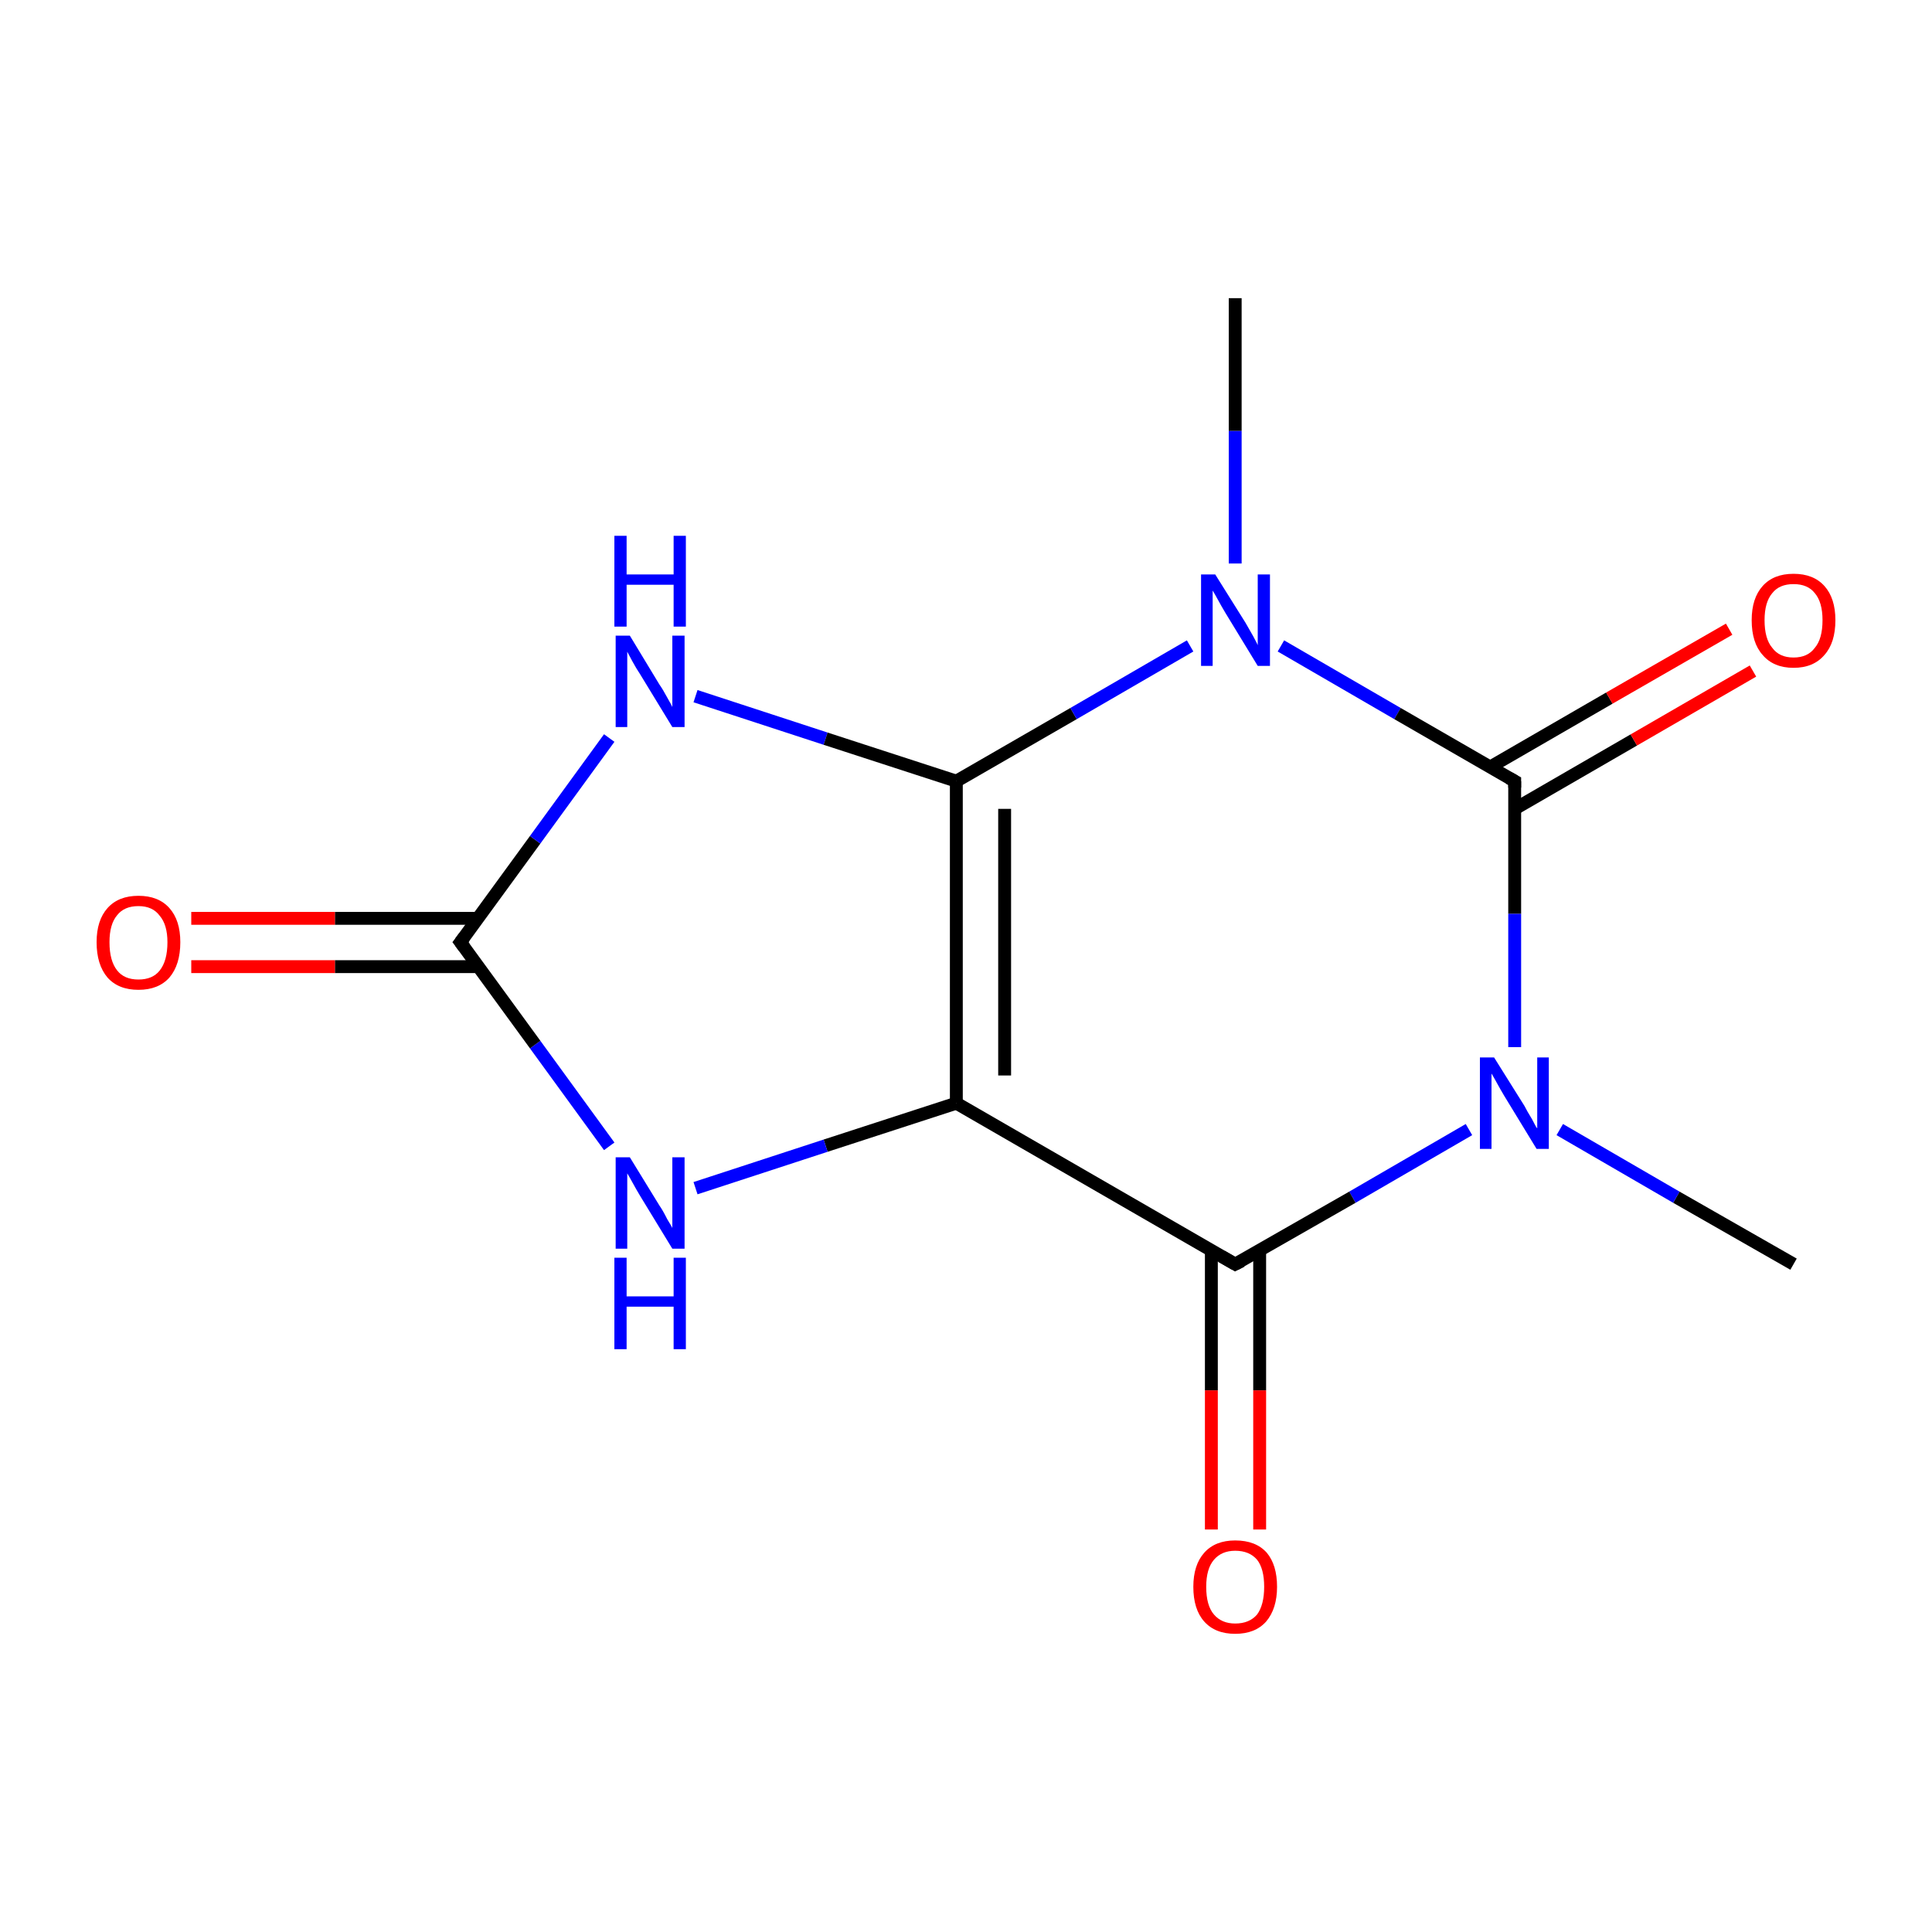 <?xml version='1.0' encoding='iso-8859-1'?>
<svg version='1.1' baseProfile='full'
              xmlns='http://www.w3.org/2000/svg'
                      xmlns:rdkit='http://www.rdkit.org/xml'
                      xmlns:xlink='http://www.w3.org/1999/xlink'
                  xml:space='preserve'
width='300px' height='300px' viewBox='0 0 300 300'>
<!-- END OF HEADER -->
<rect style='opacity:1.0;fill:#FFFFFF;stroke:none' width='300.0' height='300.0' x='0.0' y='0.0'> </rect>
<path class='bond-0 atom-0 atom-1' d='M 278.5,196.3 L 260.3,185.9' style='fill:none;fill-rule:evenodd;stroke:#000000;stroke-width:2.0px;stroke-linecap:butt;stroke-linejoin:miter;stroke-opacity:1' />
<path class='bond-0 atom-0 atom-1' d='M 260.3,185.9 L 242.2,175.4' style='fill:none;fill-rule:evenodd;stroke:#0000FF;stroke-width:2.0px;stroke-linecap:butt;stroke-linejoin:miter;stroke-opacity:1' />
<path class='bond-1 atom-1 atom-2' d='M 228.1,175.4 L 210.0,185.9' style='fill:none;fill-rule:evenodd;stroke:#0000FF;stroke-width:2.0px;stroke-linecap:butt;stroke-linejoin:miter;stroke-opacity:1' />
<path class='bond-1 atom-1 atom-2' d='M 210.0,185.9 L 191.8,196.3' style='fill:none;fill-rule:evenodd;stroke:#000000;stroke-width:2.0px;stroke-linecap:butt;stroke-linejoin:miter;stroke-opacity:1' />
<path class='bond-2 atom-2 atom-3' d='M 188.1,194.2 L 188.1,215.9' style='fill:none;fill-rule:evenodd;stroke:#000000;stroke-width:2.0px;stroke-linecap:butt;stroke-linejoin:miter;stroke-opacity:1' />
<path class='bond-2 atom-2 atom-3' d='M 188.1,215.9 L 188.1,237.5' style='fill:none;fill-rule:evenodd;stroke:#FF0000;stroke-width:2.0px;stroke-linecap:butt;stroke-linejoin:miter;stroke-opacity:1' />
<path class='bond-2 atom-2 atom-3' d='M 195.6,194.2 L 195.6,215.9' style='fill:none;fill-rule:evenodd;stroke:#000000;stroke-width:2.0px;stroke-linecap:butt;stroke-linejoin:miter;stroke-opacity:1' />
<path class='bond-2 atom-2 atom-3' d='M 195.6,215.9 L 195.6,237.5' style='fill:none;fill-rule:evenodd;stroke:#FF0000;stroke-width:2.0px;stroke-linecap:butt;stroke-linejoin:miter;stroke-opacity:1' />
<path class='bond-3 atom-2 atom-4' d='M 191.8,196.3 L 148.5,171.3' style='fill:none;fill-rule:evenodd;stroke:#000000;stroke-width:2.0px;stroke-linecap:butt;stroke-linejoin:miter;stroke-opacity:1' />
<path class='bond-4 atom-4 atom-5' d='M 148.5,171.3 L 128.2,177.9' style='fill:none;fill-rule:evenodd;stroke:#000000;stroke-width:2.0px;stroke-linecap:butt;stroke-linejoin:miter;stroke-opacity:1' />
<path class='bond-4 atom-4 atom-5' d='M 128.2,177.9 L 108.0,184.5' style='fill:none;fill-rule:evenodd;stroke:#0000FF;stroke-width:2.0px;stroke-linecap:butt;stroke-linejoin:miter;stroke-opacity:1' />
<path class='bond-5 atom-5 atom-6' d='M 94.6,178.0 L 83.1,162.2' style='fill:none;fill-rule:evenodd;stroke:#0000FF;stroke-width:2.0px;stroke-linecap:butt;stroke-linejoin:miter;stroke-opacity:1' />
<path class='bond-5 atom-5 atom-6' d='M 83.1,162.2 L 71.5,146.3' style='fill:none;fill-rule:evenodd;stroke:#000000;stroke-width:2.0px;stroke-linecap:butt;stroke-linejoin:miter;stroke-opacity:1' />
<path class='bond-6 atom-6 atom-7' d='M 74.3,142.6 L 52.0,142.6' style='fill:none;fill-rule:evenodd;stroke:#000000;stroke-width:2.0px;stroke-linecap:butt;stroke-linejoin:miter;stroke-opacity:1' />
<path class='bond-6 atom-6 atom-7' d='M 52.0,142.6 L 29.7,142.6' style='fill:none;fill-rule:evenodd;stroke:#FF0000;stroke-width:2.0px;stroke-linecap:butt;stroke-linejoin:miter;stroke-opacity:1' />
<path class='bond-6 atom-6 atom-7' d='M 74.3,150.1 L 52.0,150.1' style='fill:none;fill-rule:evenodd;stroke:#000000;stroke-width:2.0px;stroke-linecap:butt;stroke-linejoin:miter;stroke-opacity:1' />
<path class='bond-6 atom-6 atom-7' d='M 52.0,150.1 L 29.7,150.1' style='fill:none;fill-rule:evenodd;stroke:#FF0000;stroke-width:2.0px;stroke-linecap:butt;stroke-linejoin:miter;stroke-opacity:1' />
<path class='bond-7 atom-6 atom-8' d='M 71.5,146.3 L 83.1,130.4' style='fill:none;fill-rule:evenodd;stroke:#000000;stroke-width:2.0px;stroke-linecap:butt;stroke-linejoin:miter;stroke-opacity:1' />
<path class='bond-7 atom-6 atom-8' d='M 83.1,130.4 L 94.6,114.6' style='fill:none;fill-rule:evenodd;stroke:#0000FF;stroke-width:2.0px;stroke-linecap:butt;stroke-linejoin:miter;stroke-opacity:1' />
<path class='bond-8 atom-8 atom-9' d='M 108.0,108.1 L 128.2,114.7' style='fill:none;fill-rule:evenodd;stroke:#0000FF;stroke-width:2.0px;stroke-linecap:butt;stroke-linejoin:miter;stroke-opacity:1' />
<path class='bond-8 atom-8 atom-9' d='M 128.2,114.7 L 148.5,121.3' style='fill:none;fill-rule:evenodd;stroke:#000000;stroke-width:2.0px;stroke-linecap:butt;stroke-linejoin:miter;stroke-opacity:1' />
<path class='bond-9 atom-9 atom-10' d='M 148.5,121.3 L 166.7,110.8' style='fill:none;fill-rule:evenodd;stroke:#000000;stroke-width:2.0px;stroke-linecap:butt;stroke-linejoin:miter;stroke-opacity:1' />
<path class='bond-9 atom-9 atom-10' d='M 166.7,110.8 L 184.8,100.3' style='fill:none;fill-rule:evenodd;stroke:#0000FF;stroke-width:2.0px;stroke-linecap:butt;stroke-linejoin:miter;stroke-opacity:1' />
<path class='bond-10 atom-10 atom-11' d='M 191.8,87.5 L 191.8,66.9' style='fill:none;fill-rule:evenodd;stroke:#0000FF;stroke-width:2.0px;stroke-linecap:butt;stroke-linejoin:miter;stroke-opacity:1' />
<path class='bond-10 atom-10 atom-11' d='M 191.8,66.9 L 191.8,46.3' style='fill:none;fill-rule:evenodd;stroke:#000000;stroke-width:2.0px;stroke-linecap:butt;stroke-linejoin:miter;stroke-opacity:1' />
<path class='bond-11 atom-10 atom-12' d='M 198.9,100.3 L 217.0,110.8' style='fill:none;fill-rule:evenodd;stroke:#0000FF;stroke-width:2.0px;stroke-linecap:butt;stroke-linejoin:miter;stroke-opacity:1' />
<path class='bond-11 atom-10 atom-12' d='M 217.0,110.8 L 235.2,121.3' style='fill:none;fill-rule:evenodd;stroke:#000000;stroke-width:2.0px;stroke-linecap:butt;stroke-linejoin:miter;stroke-opacity:1' />
<path class='bond-12 atom-12 atom-13' d='M 235.2,125.6 L 253.7,114.9' style='fill:none;fill-rule:evenodd;stroke:#000000;stroke-width:2.0px;stroke-linecap:butt;stroke-linejoin:miter;stroke-opacity:1' />
<path class='bond-12 atom-12 atom-13' d='M 253.7,114.9 L 272.2,104.2' style='fill:none;fill-rule:evenodd;stroke:#FF0000;stroke-width:2.0px;stroke-linecap:butt;stroke-linejoin:miter;stroke-opacity:1' />
<path class='bond-12 atom-12 atom-13' d='M 231.4,119.1 L 249.9,108.4' style='fill:none;fill-rule:evenodd;stroke:#000000;stroke-width:2.0px;stroke-linecap:butt;stroke-linejoin:miter;stroke-opacity:1' />
<path class='bond-12 atom-12 atom-13' d='M 249.9,108.4 L 268.5,97.7' style='fill:none;fill-rule:evenodd;stroke:#FF0000;stroke-width:2.0px;stroke-linecap:butt;stroke-linejoin:miter;stroke-opacity:1' />
<path class='bond-13 atom-12 atom-1' d='M 235.2,121.3 L 235.2,141.9' style='fill:none;fill-rule:evenodd;stroke:#000000;stroke-width:2.0px;stroke-linecap:butt;stroke-linejoin:miter;stroke-opacity:1' />
<path class='bond-13 atom-12 atom-1' d='M 235.2,141.9 L 235.2,162.6' style='fill:none;fill-rule:evenodd;stroke:#0000FF;stroke-width:2.0px;stroke-linecap:butt;stroke-linejoin:miter;stroke-opacity:1' />
<path class='bond-14 atom-9 atom-4' d='M 148.5,121.3 L 148.5,171.3' style='fill:none;fill-rule:evenodd;stroke:#000000;stroke-width:2.0px;stroke-linecap:butt;stroke-linejoin:miter;stroke-opacity:1' />
<path class='bond-14 atom-9 atom-4' d='M 156.0,125.6 L 156.0,167.0' style='fill:none;fill-rule:evenodd;stroke:#000000;stroke-width:2.0px;stroke-linecap:butt;stroke-linejoin:miter;stroke-opacity:1' />
<path d='M 192.8,195.8 L 191.8,196.3 L 189.7,195.1' style='fill:none;stroke:#000000;stroke-width:2.0px;stroke-linecap:butt;stroke-linejoin:miter;stroke-miterlimit:10;stroke-opacity:1;' />
<path d='M 72.1,147.1 L 71.5,146.3 L 72.1,145.5' style='fill:none;stroke:#000000;stroke-width:2.0px;stroke-linecap:butt;stroke-linejoin:miter;stroke-miterlimit:10;stroke-opacity:1;' />
<path d='M 234.3,120.8 L 235.2,121.3 L 235.2,122.3' style='fill:none;stroke:#000000;stroke-width:2.0px;stroke-linecap:butt;stroke-linejoin:miter;stroke-miterlimit:10;stroke-opacity:1;' />
<path class='atom-1' d='M 232.0 164.2
L 236.7 171.7
Q 237.1 172.5, 237.9 173.8
Q 238.6 175.2, 238.7 175.2
L 238.7 164.2
L 240.5 164.2
L 240.5 178.4
L 238.6 178.4
L 233.6 170.2
Q 233.0 169.2, 232.4 168.1
Q 231.8 167.0, 231.6 166.7
L 231.6 178.4
L 229.8 178.4
L 229.8 164.2
L 232.0 164.2
' fill='#0000FF'/>
<path class='atom-3' d='M 185.3 246.4
Q 185.3 243.0, 187.0 241.1
Q 188.7 239.2, 191.8 239.2
Q 195.0 239.2, 196.7 241.1
Q 198.3 243.0, 198.3 246.4
Q 198.3 249.8, 196.6 251.8
Q 194.9 253.7, 191.8 253.7
Q 188.7 253.7, 187.0 251.8
Q 185.3 249.9, 185.3 246.4
M 191.8 252.1
Q 194.0 252.1, 195.2 250.7
Q 196.3 249.2, 196.3 246.4
Q 196.3 243.6, 195.2 242.2
Q 194.0 240.8, 191.8 240.8
Q 189.7 240.8, 188.5 242.2
Q 187.3 243.6, 187.3 246.4
Q 187.3 249.3, 188.5 250.7
Q 189.7 252.1, 191.8 252.1
' fill='#FF0000'/>
<path class='atom-5' d='M 97.8 179.7
L 102.4 187.2
Q 102.9 187.9, 103.6 189.3
Q 104.4 190.6, 104.4 190.7
L 104.4 179.7
L 106.3 179.7
L 106.3 193.9
L 104.4 193.9
L 99.4 185.7
Q 98.8 184.7, 98.2 183.6
Q 97.6 182.5, 97.4 182.2
L 97.4 193.9
L 95.6 193.9
L 95.6 179.7
L 97.8 179.7
' fill='#0000FF'/>
<path class='atom-5' d='M 95.4 195.3
L 97.3 195.3
L 97.3 201.3
L 104.6 201.3
L 104.6 195.3
L 106.5 195.3
L 106.5 209.5
L 104.6 209.5
L 104.6 202.9
L 97.3 202.9
L 97.3 209.5
L 95.4 209.5
L 95.4 195.3
' fill='#0000FF'/>
<path class='atom-7' d='M 15.0 146.3
Q 15.0 142.9, 16.7 141.0
Q 18.4 139.1, 21.5 139.1
Q 24.6 139.1, 26.3 141.0
Q 28.0 142.9, 28.0 146.3
Q 28.0 149.8, 26.3 151.8
Q 24.6 153.7, 21.5 153.7
Q 18.4 153.7, 16.7 151.8
Q 15.0 149.8, 15.0 146.3
M 21.5 152.1
Q 23.7 152.1, 24.8 150.7
Q 26.0 149.2, 26.0 146.3
Q 26.0 143.6, 24.8 142.2
Q 23.7 140.7, 21.5 140.7
Q 19.3 140.7, 18.2 142.1
Q 17.0 143.5, 17.0 146.3
Q 17.0 149.2, 18.2 150.7
Q 19.3 152.1, 21.5 152.1
' fill='#FF0000'/>
<path class='atom-8' d='M 97.8 98.7
L 102.4 106.3
Q 102.9 107.0, 103.6 108.3
Q 104.4 109.7, 104.4 109.8
L 104.4 98.7
L 106.3 98.7
L 106.3 112.9
L 104.4 112.9
L 99.4 104.7
Q 98.8 103.8, 98.2 102.7
Q 97.6 101.6, 97.4 101.2
L 97.4 112.9
L 95.6 112.9
L 95.6 98.7
L 97.8 98.7
' fill='#0000FF'/>
<path class='atom-8' d='M 95.4 83.2
L 97.3 83.2
L 97.3 89.2
L 104.6 89.2
L 104.6 83.2
L 106.5 83.2
L 106.5 97.3
L 104.6 97.3
L 104.6 90.8
L 97.3 90.8
L 97.3 97.3
L 95.4 97.3
L 95.4 83.2
' fill='#0000FF'/>
<path class='atom-10' d='M 188.7 89.2
L 193.4 96.7
Q 193.8 97.4, 194.6 98.8
Q 195.3 100.1, 195.3 100.2
L 195.3 89.2
L 197.2 89.2
L 197.2 103.4
L 195.3 103.4
L 190.3 95.2
Q 189.7 94.2, 189.1 93.1
Q 188.5 92.0, 188.3 91.7
L 188.3 103.4
L 186.5 103.4
L 186.5 89.2
L 188.7 89.2
' fill='#0000FF'/>
<path class='atom-13' d='M 272.0 96.3
Q 272.0 92.9, 273.7 91.0
Q 275.4 89.1, 278.5 89.1
Q 281.6 89.1, 283.3 91.0
Q 285.0 92.9, 285.0 96.3
Q 285.0 99.8, 283.3 101.7
Q 281.6 103.7, 278.5 103.7
Q 275.4 103.7, 273.7 101.7
Q 272.0 99.8, 272.0 96.3
M 278.5 102.1
Q 280.7 102.1, 281.8 100.6
Q 283.0 99.2, 283.0 96.3
Q 283.0 93.5, 281.8 92.1
Q 280.7 90.7, 278.5 90.7
Q 276.3 90.7, 275.2 92.1
Q 274.0 93.5, 274.0 96.3
Q 274.0 99.2, 275.2 100.6
Q 276.3 102.1, 278.5 102.1
' fill='#FF0000'/>
</svg>
